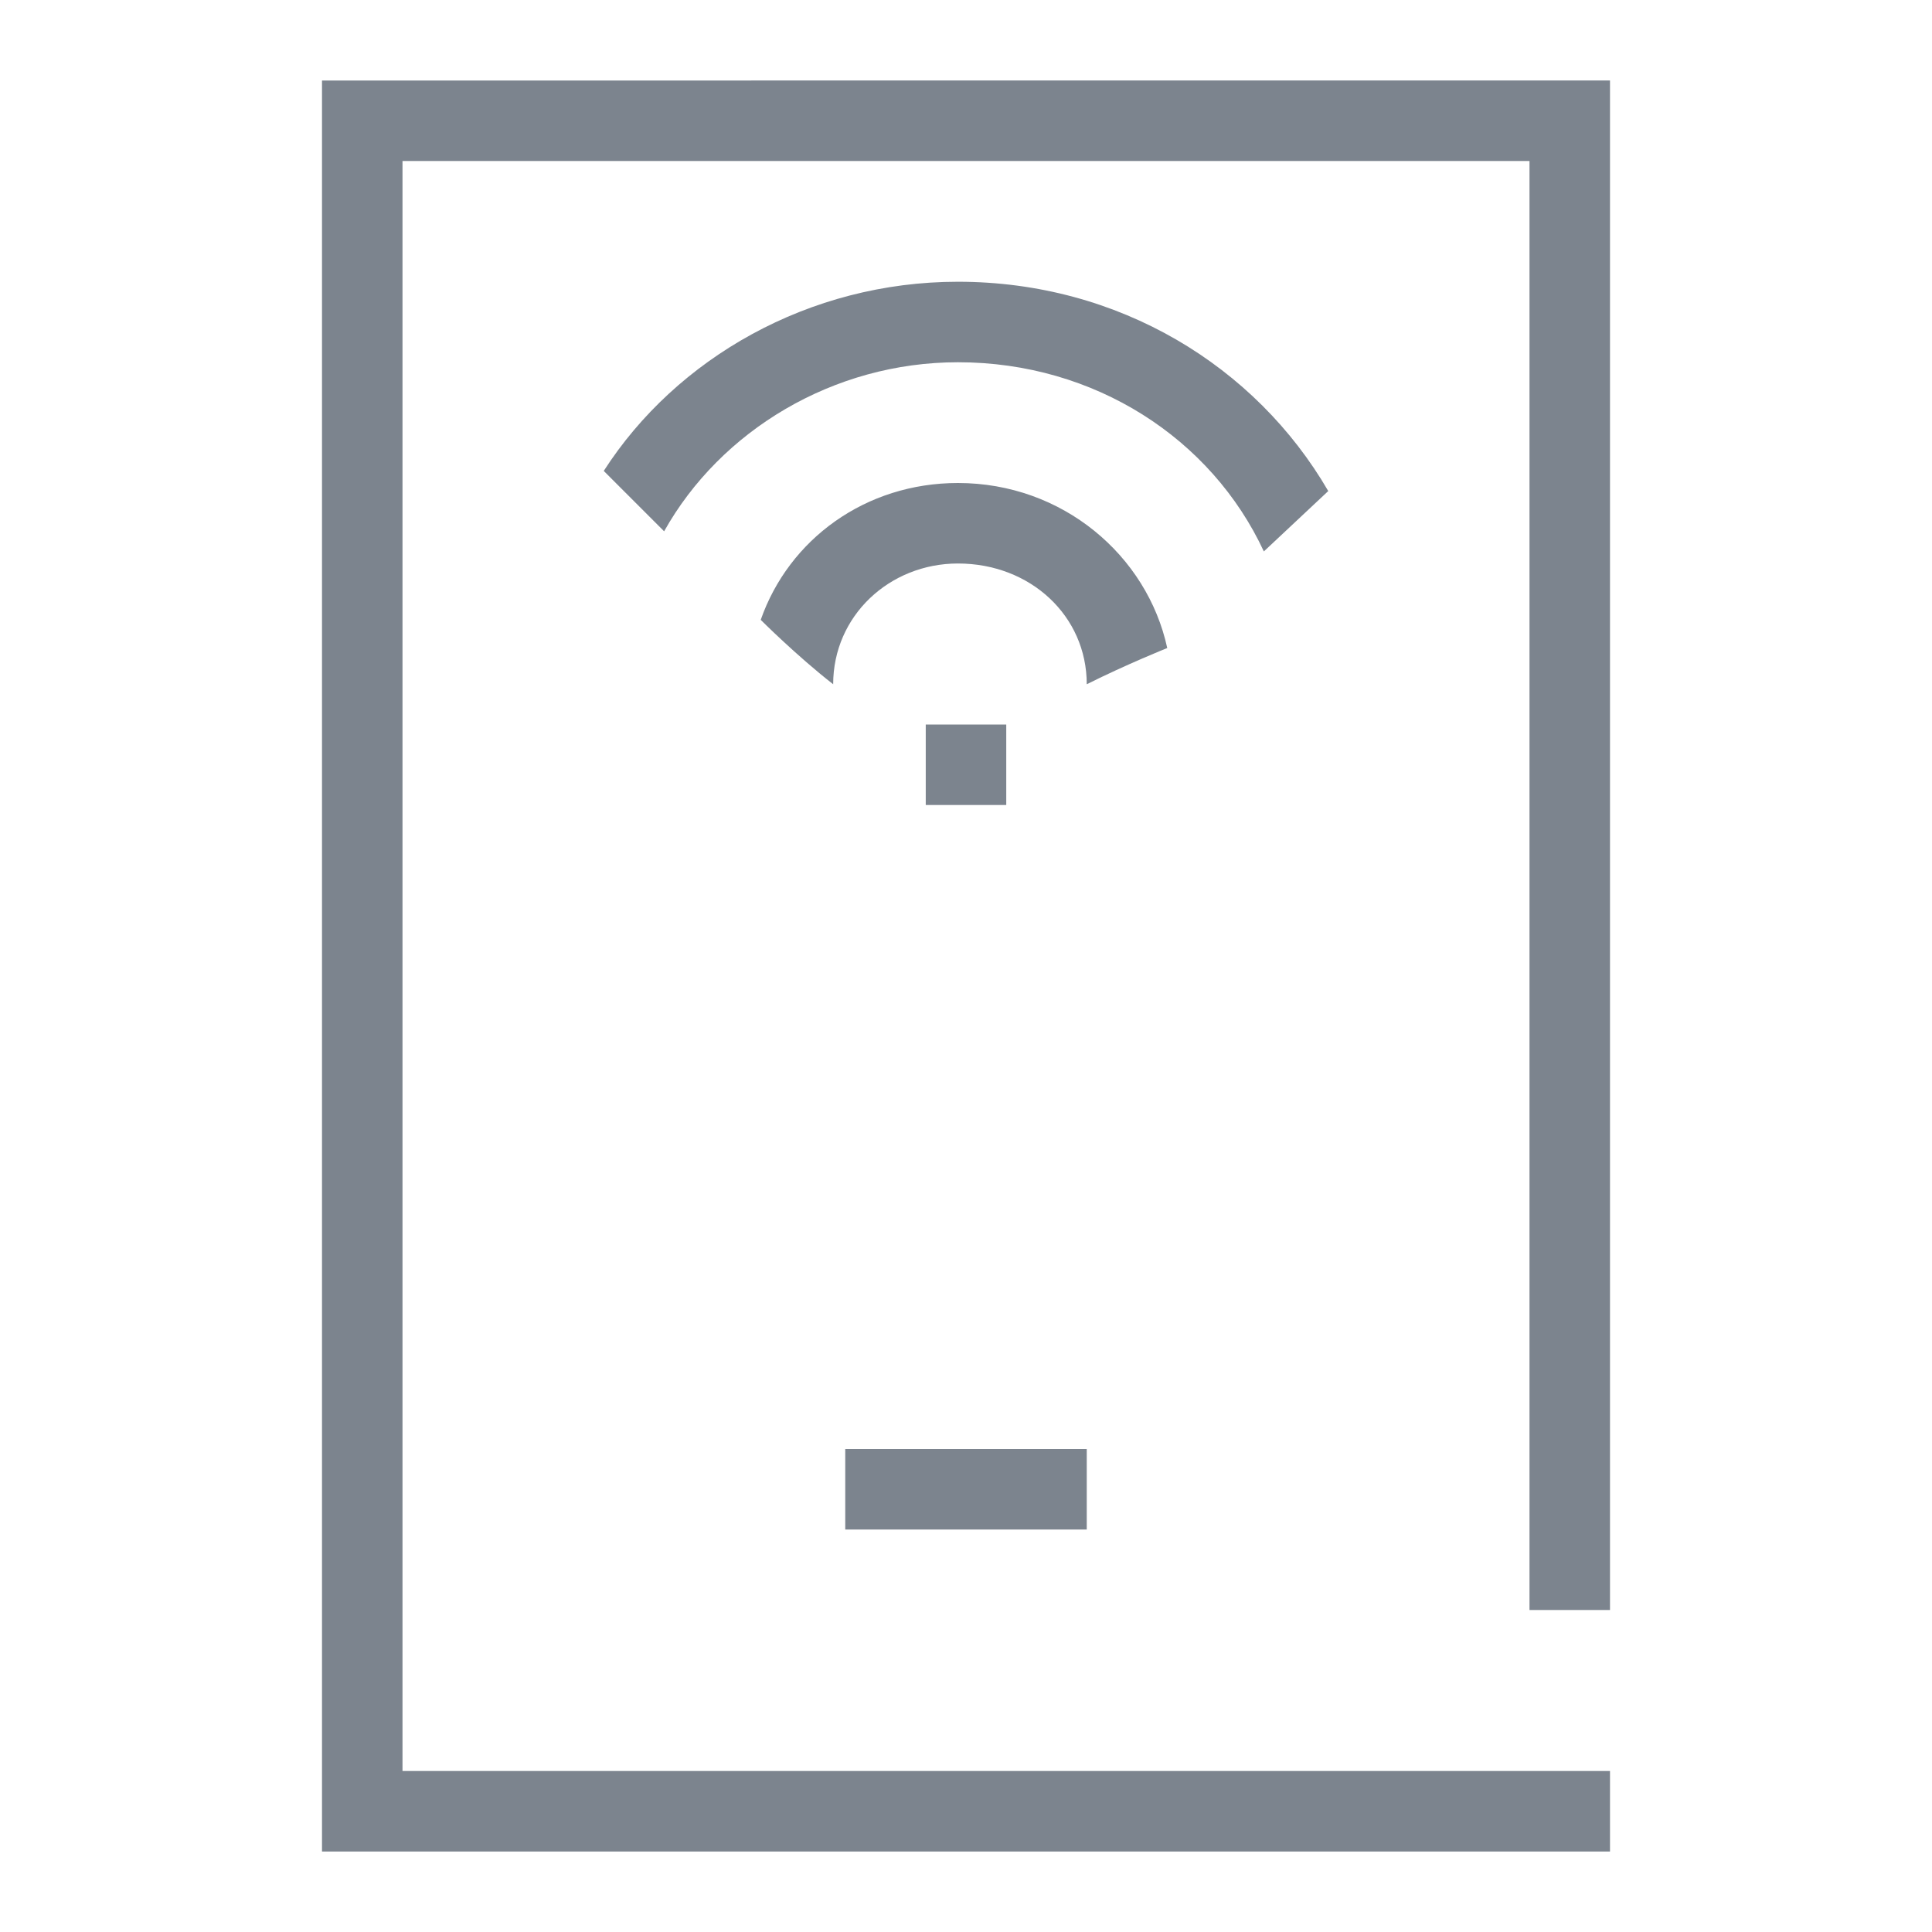 <?xml version="1.0" encoding="utf-8"?>
<!-- Generator: Adobe Illustrator 19.0.0, SVG Export Plug-In . SVG Version: 6.00 Build 0)  -->
<svg version="1.1" id="图层_1" xmlns="http://www.w3.org/2000/svg" xmlns:xlink="http://www.w3.org/1999/xlink" x="0px" y="0px"
	 viewBox="12 -12 48 48" style="enable-background:new 12 -12 48 48;" xml:space="preserve">
<style type="text/css">
	.st0{fill:#7C848E;}
</style>
<g>
	<g>
		<path class="st0" d="M33,26h6v-2h-6V26z M52,28v-38H20v44h32v-2H22V-8h28v36H52z M35.8,0c-2.3,0-4.2,1.4-4.9,3.4
			c0,0,0.9,0.9,1.8,1.6c0-1.7,1.4-3,3.1-3C37.6,2,39,3.3,39,5c1-0.5,2-0.9,2-0.9C40.5,1.8,38.4,0,35.8,0z M43.4,1.7L45,0.2
			C43.2-2.9,39.8-5,35.8-5c-3.7,0-7,1.9-8.8,4.7l1.5,1.5C29.9-1.3,32.7-3,35.8-3C39.2-3,42.1-1.1,43.4,1.7z M35,6v2h2V6H35z"/>
	</g>
</g>
</svg>
